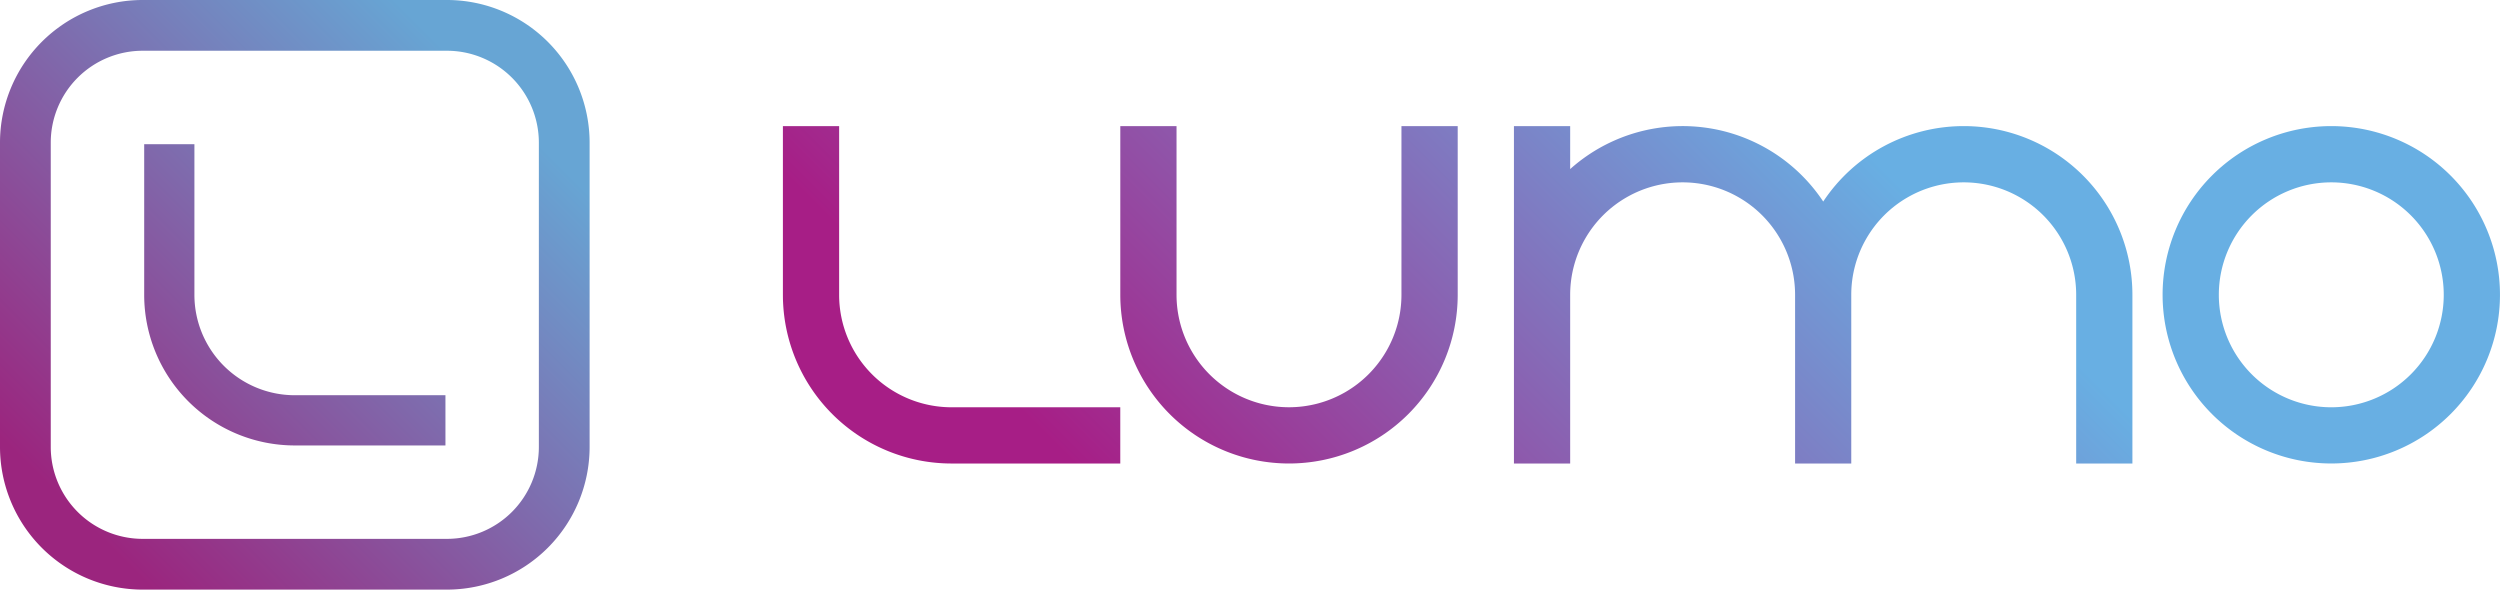 <svg xmlns="http://www.w3.org/2000/svg" xmlns:xlink="http://www.w3.org/1999/xlink" viewBox="0 0 939.9 221.67"><defs><style>.cls-1{fill:url(#linear-gradient);}.cls-2{fill:url(#linear-gradient-2);}.cls-3{fill:url(#linear-gradient-3);}.cls-4{fill:url(#linear-gradient-4);}.cls-5{fill:url(#linear-gradient-5);}.cls-6{fill:url(#linear-gradient-6);}</style><linearGradient id="linear-gradient" x1="556.76" y1="-88.16" x2="348.85" y2="119.75" gradientUnits="userSpaceOnUse"><stop offset="0" stop-color="#68afe3"/><stop offset="1" stop-color="#a71e86"/></linearGradient><linearGradient id="linear-gradient-2" x1="610.89" y1="-34.02" x2="402.99" y2="173.88" xlink:href="#linear-gradient"/><linearGradient id="linear-gradient-3" x1="720.6" y1="75.69" x2="512.7" y2="283.59" xlink:href="#linear-gradient"/><linearGradient id="linear-gradient-4" x1="816.11" y1="171.2" x2="608.21" y2="379.1" xlink:href="#linear-gradient"/><linearGradient id="linear-gradient-5" x1="185.28" y1="36.39" x2="28.57" y2="193.1" gradientUnits="userSpaceOnUse"><stop offset="0" stop-color="#67a5d4"/><stop offset="1" stop-color="#9b257e"/></linearGradient><linearGradient id="linear-gradient-6" x1="185.28" y1="36.39" x2="28.57" y2="193.1" xlink:href="#linear-gradient-5"/></defs><title>lumogithub</title><g id="Camada_2" data-name="Camada 2"><g id="Layer_1" data-name="Layer 1"><path class="cls-1" d="M294.34,110.84a63.42,63.42,0,0,0,63.42,63.42h63.42V153.12H357.76a42.28,42.28,0,0,1-42.28-42.28V47.41H294.34v63.42Z"/><path class="cls-2" d="M442.33,63.57V47.41H421.19v63.42a63.42,63.42,0,0,0,126.85,0V47.41H526.89v63.42a42.28,42.28,0,0,1-84.56,0Z"/><path class="cls-3" d="M738.31,47.41a63.36,63.36,0,0,0-52.85,28.36,63.42,63.42,0,0,0-95.14-12.2V47.41H569.18V174.26h21.14V110.84a42.28,42.28,0,1,1,84.56,0v63.42H696V110.84a42.28,42.28,0,1,1,84.56,0v63.42h21.14V110.84A63.42,63.42,0,0,0,738.31,47.41Z"/><path class="cls-4" d="M876.47,47.41a63.42,63.42,0,1,0,63.42,63.42A63.42,63.42,0,0,0,876.47,47.41Zm0,105.71a42.28,42.28,0,1,1,42.28-42.28A42.28,42.28,0,0,1,876.47,153.12Z"/><path class="cls-5" d="M168.06,0H53.61A53.67,53.67,0,0,0,0,53.61V168.06a53.67,53.67,0,0,0,53.61,53.61H168.06a53.67,53.67,0,0,0,53.61-53.61V53.61A53.67,53.67,0,0,0,168.06,0Zm34.53,168.06a34.57,34.57,0,0,1-34.53,34.53H53.61a34.57,34.57,0,0,1-34.53-34.53V53.61A34.57,34.57,0,0,1,53.61,19.08H168.06a34.57,34.57,0,0,1,34.53,34.53Z"/><path class="cls-6" d="M110.84,148.59a37.75,37.75,0,0,1-37.75-37.75V54.21H54.21v56.63a56.63,56.63,0,0,0,56.63,56.63h56.63V148.59H110.84Z"/></g></g></svg>